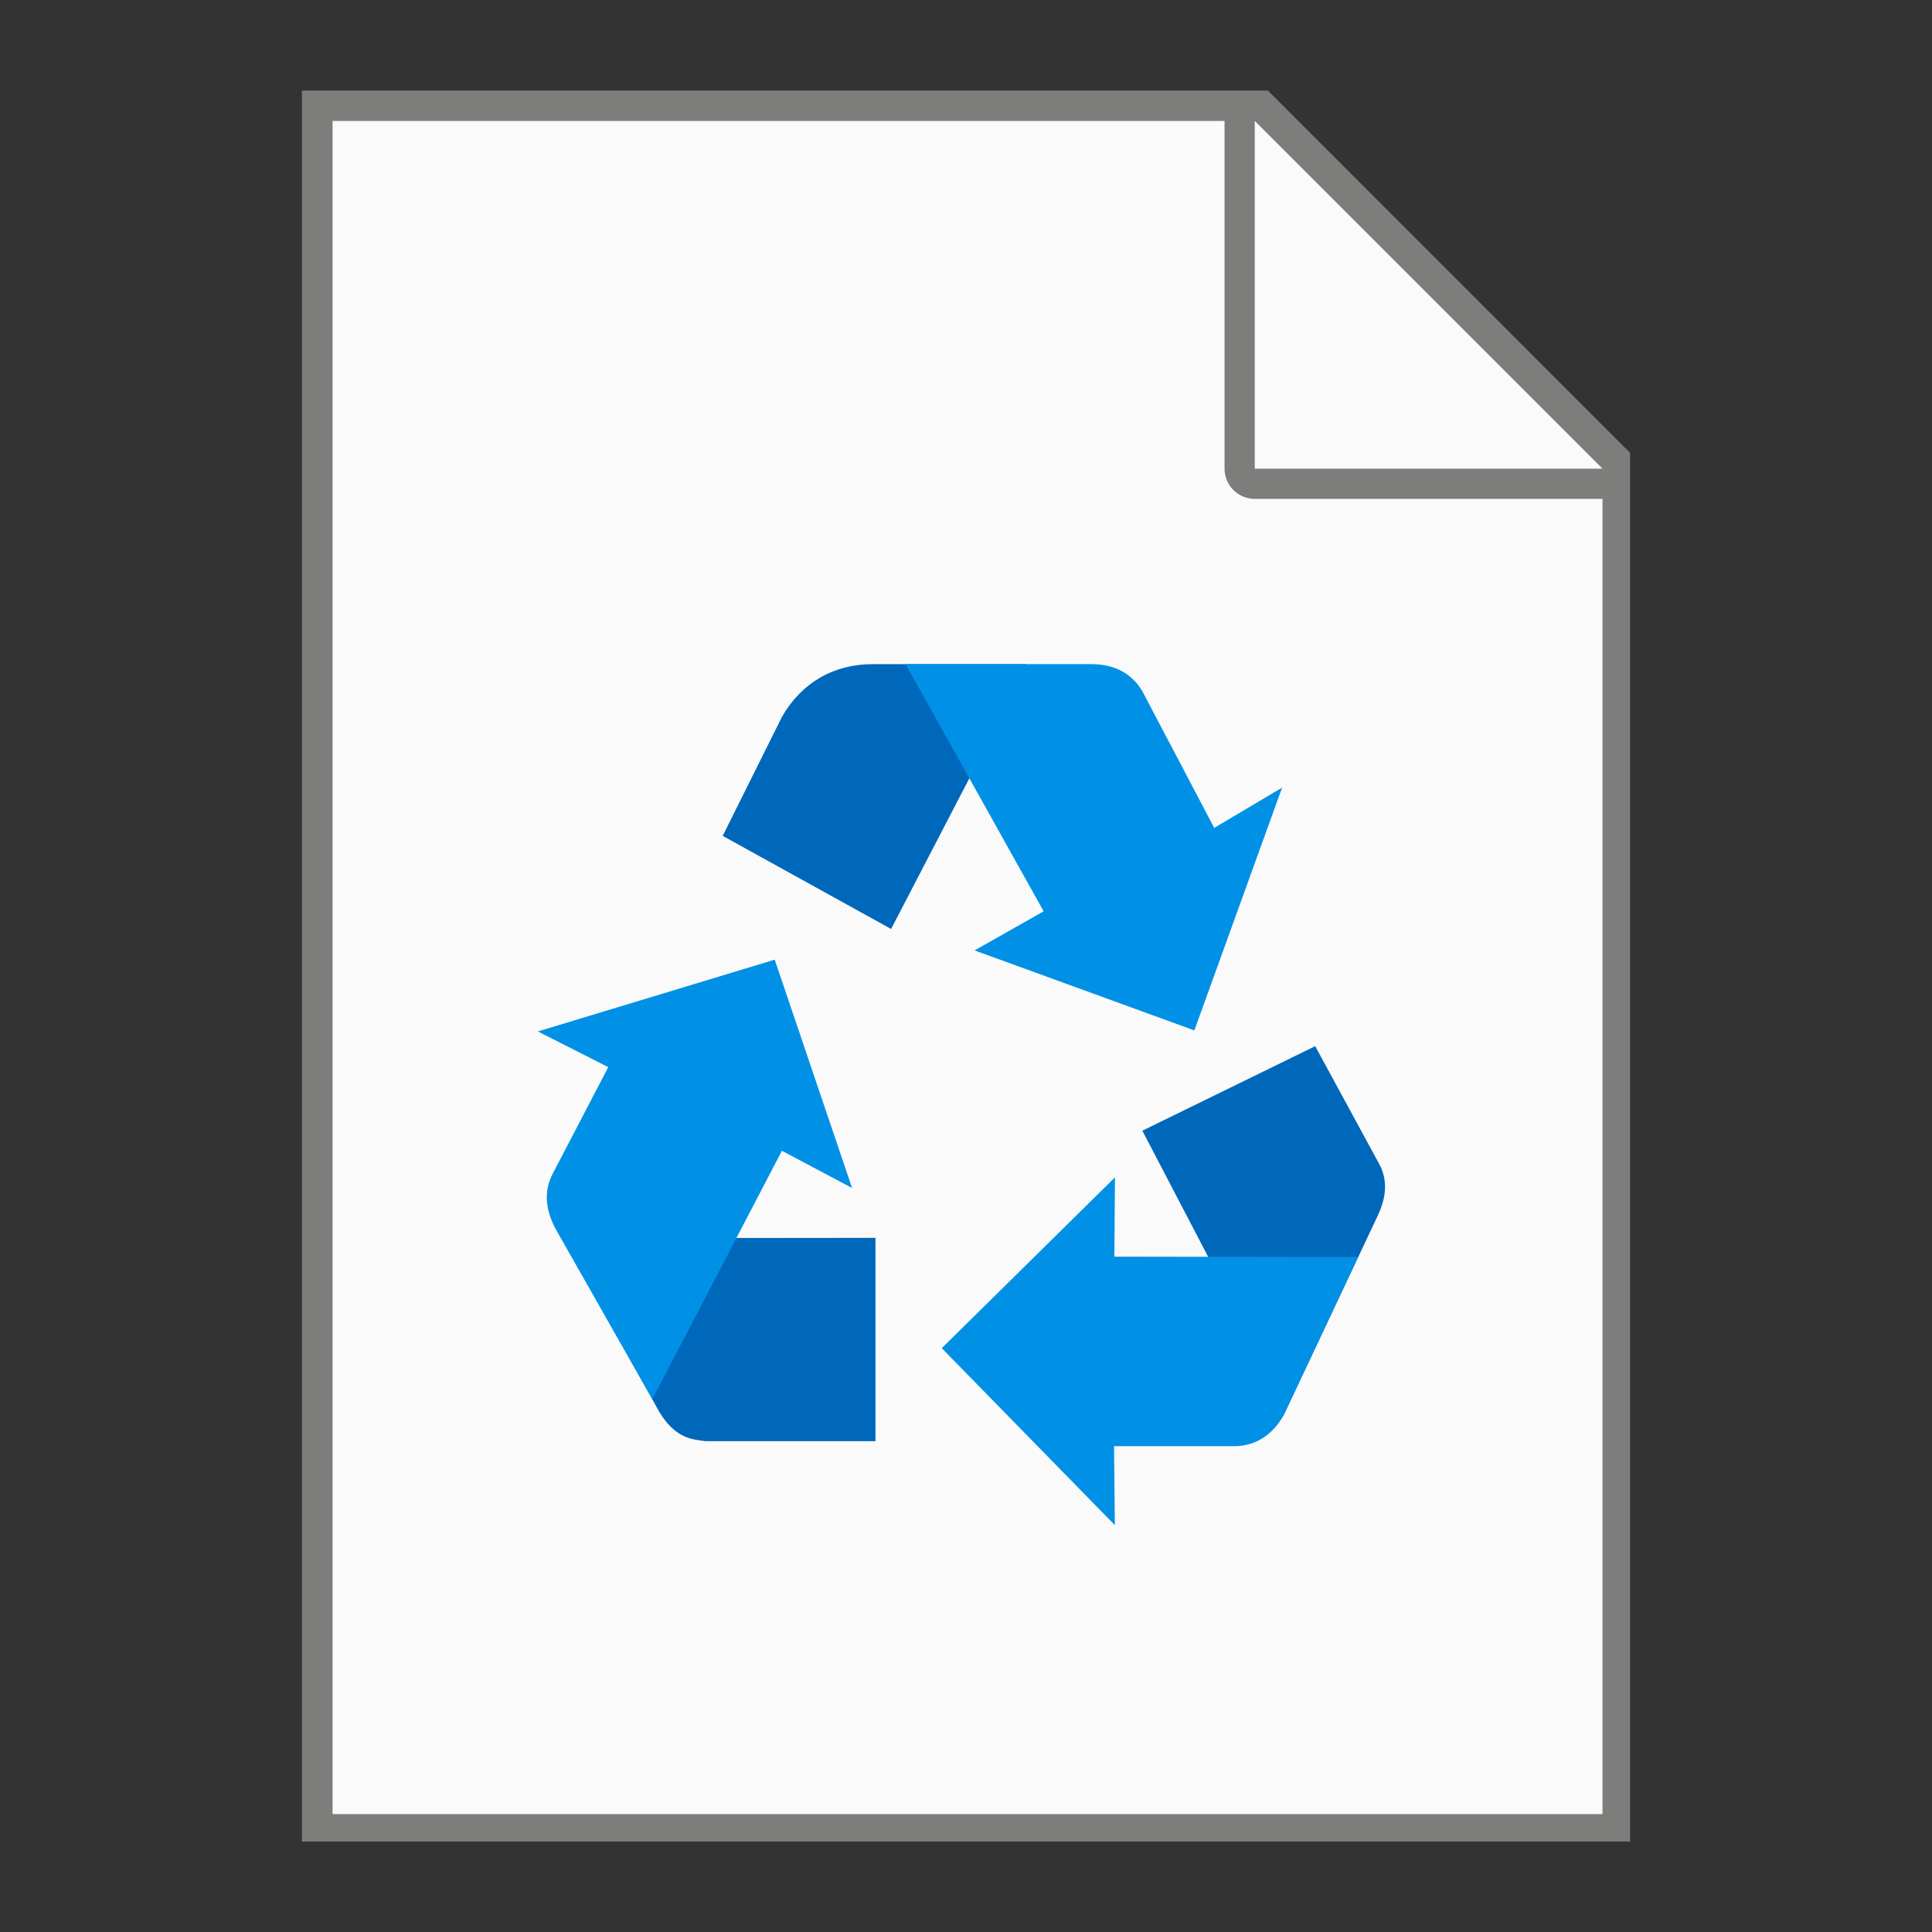 <?xml version="1.0" encoding="UTF-8" standalone="no"?>
<!-- Created with Inkscape (http://www.inkscape.org/) -->

<svg
   width="64"
   height="64"
   viewBox="0 0 16.933 16.933"
   version="1.1"
   id="svg5"
   inkscape:version="1.1.1 (3bf5ae0d25, 2021-09-20, custom)"
   sodipodi:docname="application-x-trash.svg"
   xmlns:inkscape="http://www.inkscape.org/namespaces/inkscape"
   xmlns:sodipodi="http://sodipodi.sourceforge.net/DTD/sodipodi-0.dtd"
   xmlns="http://www.w3.org/2000/svg"
   xmlns:svg="http://www.w3.org/2000/svg">
  <rect x="0" y="0" width="16.933" height="16.933" fill="#333333" stroke="none"/>
  <sodipodi:namedview
     id="namedview7"
     pagecolor="#ffffff"
     bordercolor="#666666"
     borderopacity="1.0"
     inkscape:pageshadow="2"
     inkscape:pageopacity="0.0"
     inkscape:pagecheckerboard="0"
     inkscape:document-units="px"
     showgrid="false"
     units="px"
     height="64px"
     inkscape:zoom="8.5405241"
     inkscape:cx="12.762683"
     inkscape:cy="23.944666"
     inkscape:window-width="1920"
     inkscape:window-height="996"
     inkscape:window-x="0"
     inkscape:window-y="0"
     inkscape:window-maximized="1"
     inkscape:current-layer="svg5" />
  <defs
     id="defs2" />
  <path
     id="rect846"
     style="fill:#7d7d7b;stroke-width:0.529;stroke-linecap:round;stroke-linejoin:round"
     d="M 2.646,0.794 H 11.113 L 14.287,3.969 V 16.14 H 2.646 Z"
     sodipodi:nodetypes="cccccc" />
  <path
     id="rect1454"
     style="fill:#fafafa;stroke-width:2;stroke-linecap:round;stroke-linejoin:round"
     d="M 11 4 L 11 60 L 53 60 L 53 16.5 L 41.5 16.5 C 40.946 16.5 40.5 16.054 40.5 15.5 L 40.5 4 L 11 4 z M 41.5 4 L 41.5 15.5 L 53 15.5 L 41.5 4 z "
     transform="scale(0.265)" />
  <path
     d="m 7.648,5.821 c -0.343,0 -0.623,0.163 -0.794,0.461 L 6.334,7.326 7.81,8.142 8.559,6.7 8.996,5.821 Z"
     style="fill:#0068ba;fill-opacity:1;stroke-width:0.093"
     id="path138735"
     sodipodi:nodetypes="scccccs" />
  <path
     d="M 7.937,5.821 9.147,7.987 8.542,8.33 10.468,9.031 11.237,6.903 10.642,7.256 10.011,6.056 C 9.92,5.903 9.767,5.821 9.568,5.821 Z"
     style="fill:#0091e6;fill-opacity:1;stroke-width:0.093"
     id="path142126"
     sodipodi:nodetypes="cccccccsc" />
  <path
     d="m 12.084,10.194 -0.557,-1.025 -1.515,0.741 0.752,1.441 0.484,1.058 0.829,-1.758 c 0.1,-0.213 0.062,-0.359 0.007,-0.457 z"
     style="fill:#0068ba;fill-opacity:1;stroke-width:0.093"
     id="path138735-0"
     sodipodi:nodetypes="ccccccc" />
  <path
     d="m 11.903,11.017 -2.136,-0.003 0.005,-0.695 -1.518,1.497 1.517,1.551 -0.007,-0.692 h 1.058 c 0.179,-0.002 0.326,-0.094 0.426,-0.266 z"
     style="fill:#0091e6;fill-opacity:1;stroke-width:0.093"
     id="path142126-6"
     sodipodi:nodetypes="ccccccccc" />
  <path
     d="m 5.778,12.374 c 0.139,0.231 0.284,0.242 0.405,0.257 l 1.49,1.31e-4 10e-8,-1.782 -1.894,0.002 -0.837,0.011 z"
     style="fill:#0068ba;fill-opacity:1;stroke-width:0.093"
     id="path146733"
     sodipodi:nodetypes="ccccccc" />
  <path
     d="M 5.717,12.264 6.853,10.086 7.468,10.412 6.79,8.411 4.714,9.04 5.331,9.353 4.842,10.291 c -0.081,0.159 -0.059,0.328 0.039,0.5 z"
     style="fill:#0091e6;fill-opacity:1;stroke-width:0.093"
     id="path146730"
     sodipodi:nodetypes="cccccccsc" />
</svg>
